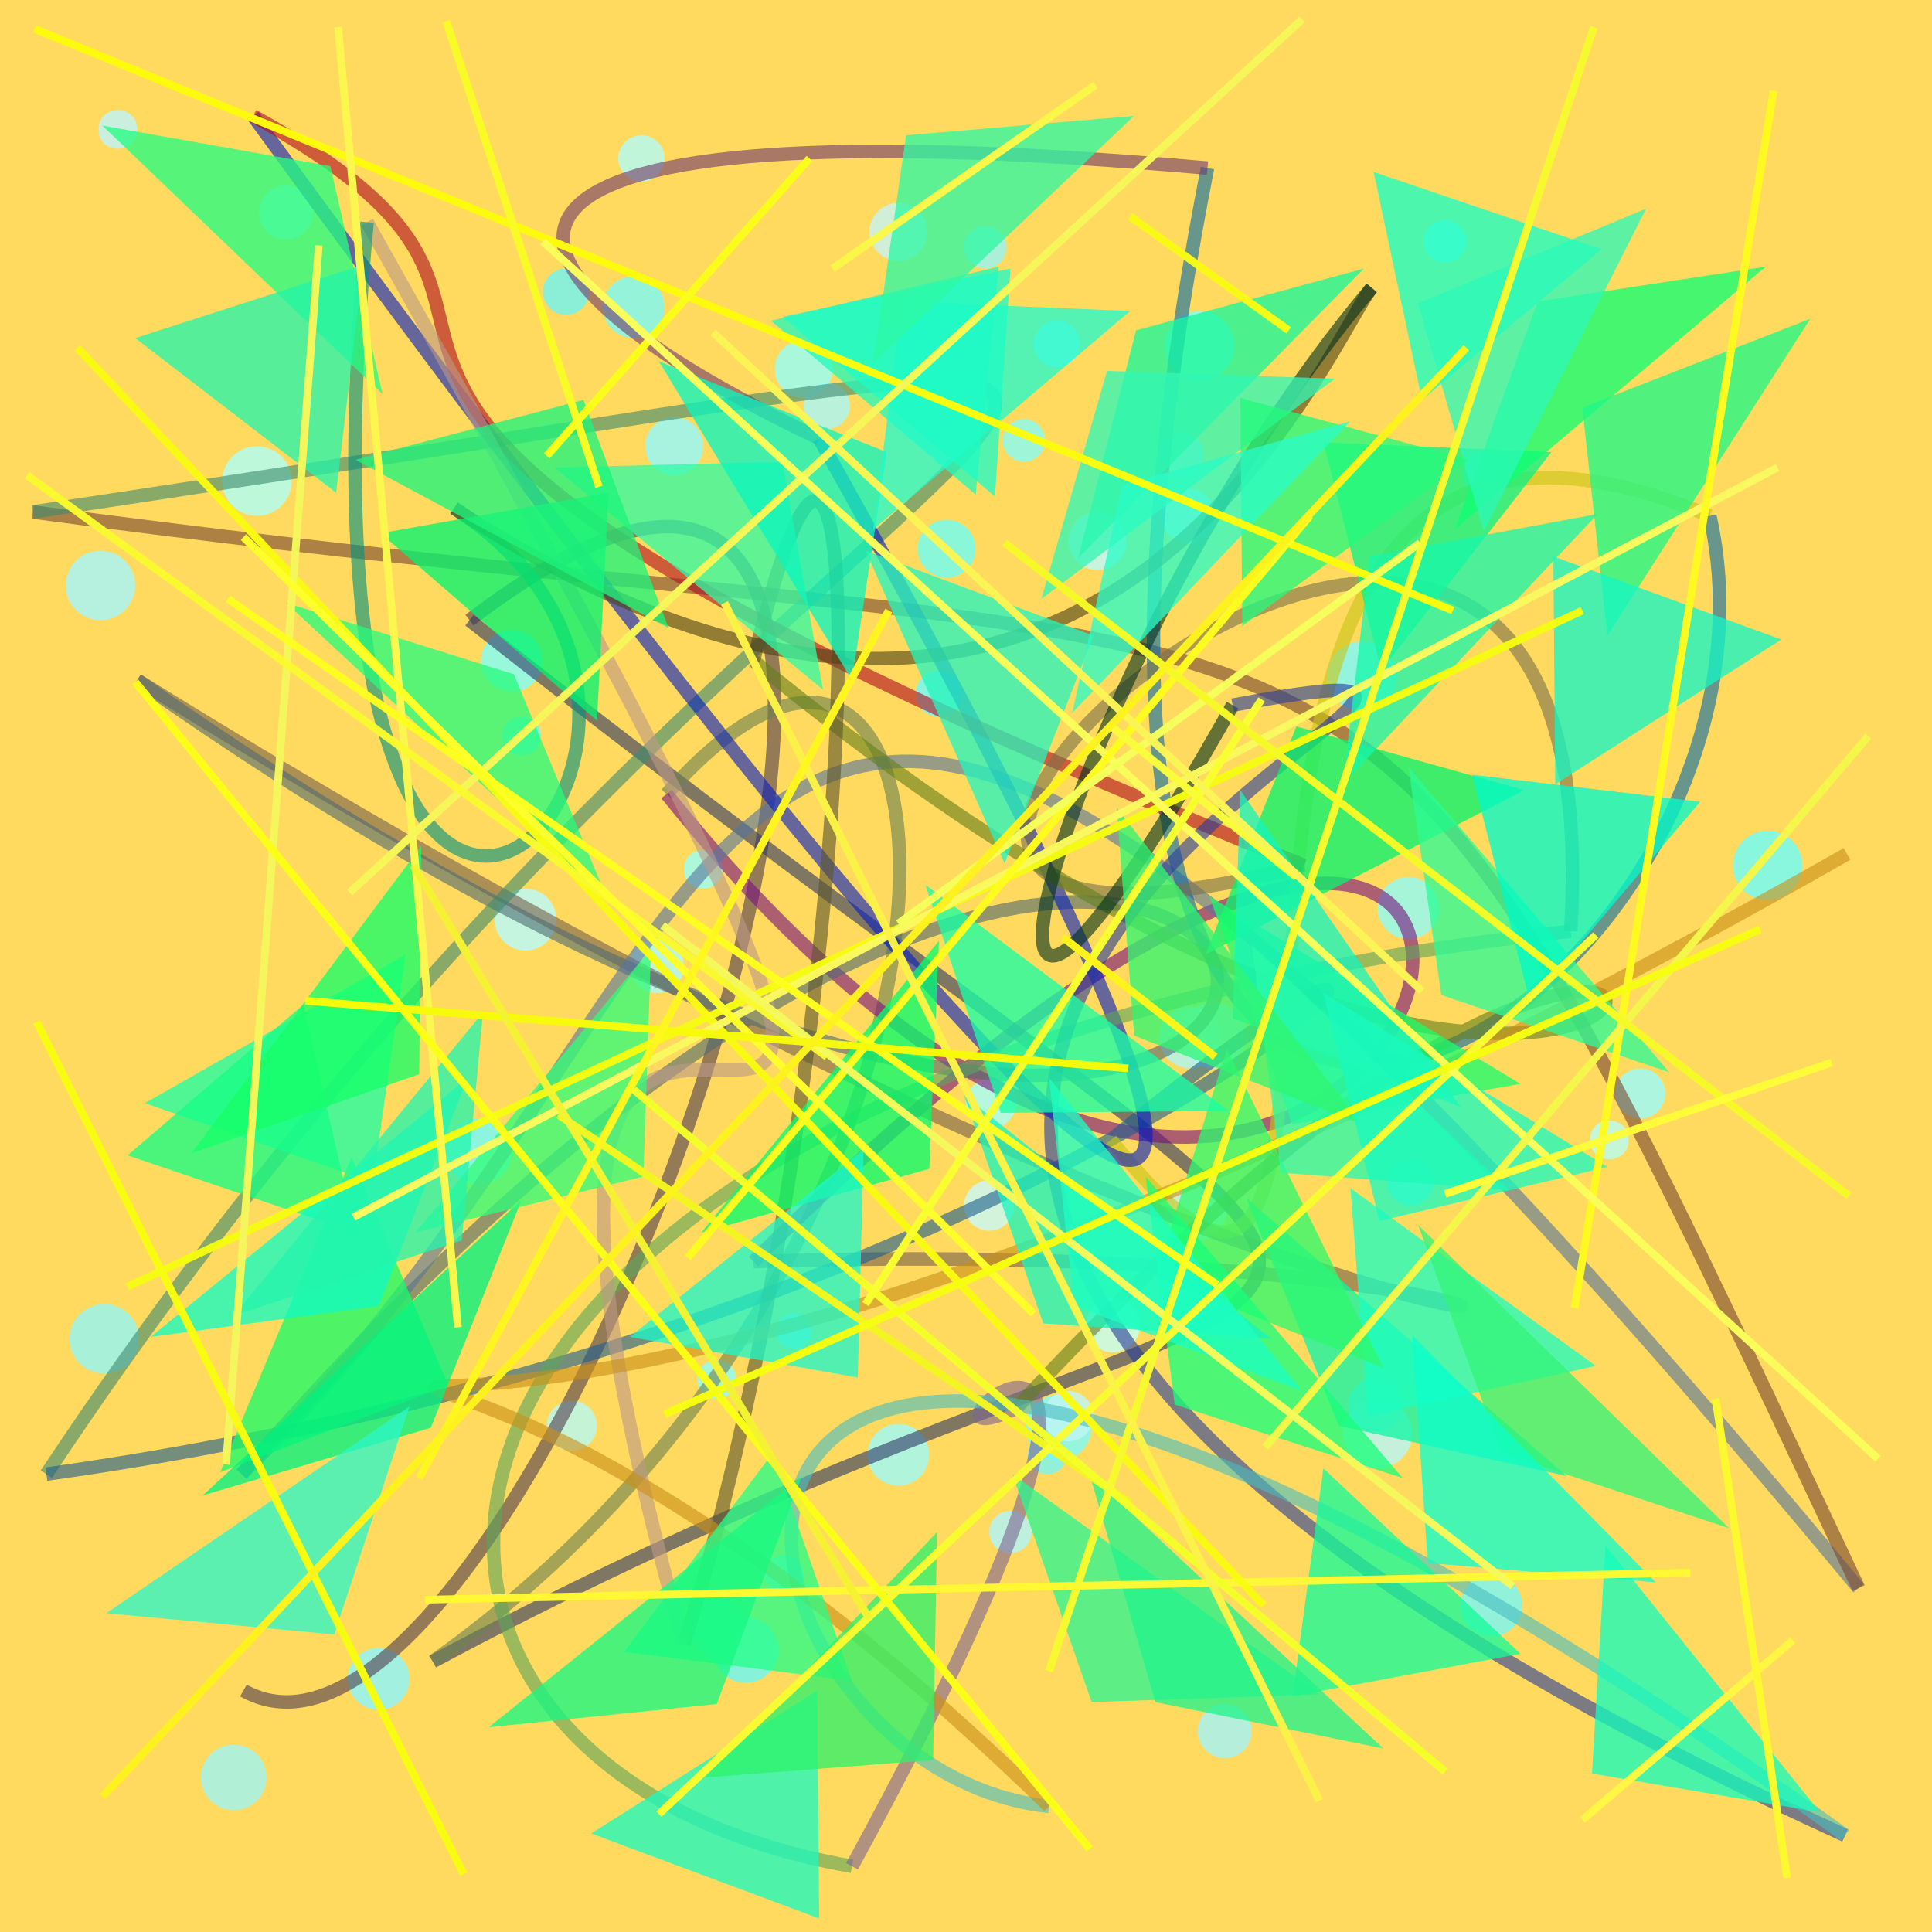 <?xml version="1.0" encoding="UTF-8"?>
<svg xmlns="http://www.w3.org/2000/svg" xmlns:xlink="http://www.w3.org/1999/xlink" width="500pt" height="500pt" viewBox="0 0 500 500" version="1.1">
<rect x="0" y="0" width="500" height="500" fill="#333333" stroke="none"/>
<defs>
<clipPath id="clip1">
  <rect x="0" y="0" width="500" height="500"/>
</clipPath>
<g id="surface196" clip-path="url(#clip1)">
<rect x="0" y="0" width="500" height="500" style="fill:rgb(99.9%,85.5%,37.4%);fill-opacity:1;stroke:none;"/>
<path style=" stroke:none;fill-rule:nonzero;fill:rgb(57.4%,97.4%,99.9%);fill-opacity:0.8;" d="M 182 115.5 C 182 119.641 178.641 123 174.5 123 C 170.359 123 167 119.641 167 115.5 C 167 111.359 170.359 108 174.5 108 C 178.641 108 182 111.359 182 115.5 C 182 119.641 178.641 123 174.5 123 C 170.359 123 167 119.641 167 115.5 C 167 111.359 170.359 108 174.5 108 C 178.641 108 182 111.359 182 115.5 "/>
<path style=" stroke:none;fill-rule:nonzero;fill:rgb(41.4%,96.9%,96.7%);fill-opacity:0.8;" d="M 201.5 427 C 201.5 431.695 197.695 435.5 193 435.5 C 188.305 435.5 184.5 431.695 184.5 427 C 184.5 422.305 188.305 418.5 193 418.5 C 197.695 418.5 201.5 422.305 201.5 427 C 201.5 431.695 197.695 435.5 193 435.5 C 188.305 435.5 184.5 431.695 184.5 427 C 184.5 422.305 188.305 418.5 193 418.5 C 197.695 418.5 201.5 422.305 201.5 427 "/>
<path style=" stroke:none;fill-rule:nonzero;fill:rgb(54.8%,99.8%,98.6%);fill-opacity:0.8;" d="M 190.5 357 C 190.5 363.668 180.5 363.668 180.5 357 C 180.5 350.332 190.5 350.332 190.5 357 C 190.5 363.668 180.5 363.668 180.5 357 C 180.5 350.332 190.5 350.332 190.5 357 "/>
<path style=" stroke:none;fill-rule:nonzero;fill:rgb(68.7%,95.8%,98.9%);fill-opacity:0.8;" d="M 267 396.5 C 267 399.539 264.539 402 261.5 402 C 258.461 402 256 399.539 256 396.5 C 256 393.461 258.461 391 261.5 391 C 264.539 391 267 393.461 267 396.5 C 267 399.539 264.539 402 261.5 402 C 258.461 402 256 399.539 256 396.5 C 256 393.461 258.461 391 261.5 391 C 264.539 391 267 393.461 267 396.5 "/>
<path style=" stroke:none;fill-rule:nonzero;fill:rgb(41.6%,99.4%,99.1%);fill-opacity:0.8;" d="M 466.5 224 C 466.5 228.969 462.469 233 457.5 233 C 452.531 233 448.5 228.969 448.5 224 C 448.5 219.031 452.531 215 457.5 215 C 462.469 215 466.5 219.031 466.5 224 C 466.5 228.969 462.469 233 457.5 233 C 452.531 233 448.5 228.969 448.5 224 C 448.5 219.031 452.531 215 457.5 215 C 462.469 215 466.5 219.031 466.5 224 "/>
<path style=" stroke:none;fill-rule:nonzero;fill:rgb(43.4%,99.3%,96.7%);fill-opacity:0.8;" d="M 252.5 142 C 252.5 146.141 249.141 149.5 245 149.5 C 240.859 149.5 237.5 146.141 237.5 142 C 237.5 137.859 240.859 134.5 245 134.5 C 249.141 134.5 252.5 137.859 252.5 142 C 252.5 146.141 249.141 149.5 245 149.5 C 240.859 149.5 237.5 146.141 237.5 142 C 237.5 137.859 240.859 134.5 245 134.5 C 249.141 134.5 252.5 137.859 252.5 142 "/>
<path style=" stroke:none;fill-rule:nonzero;fill:rgb(46.5%,96.6%,96.8%);fill-opacity:0.8;" d="M 394 415.5 C 394 419.918 390.418 423.5 386 423.5 C 381.582 423.5 378 419.918 378 415.5 C 378 411.082 381.582 407.5 386 407.5 C 390.418 407.5 394 411.082 394 415.5 C 394 419.918 390.418 423.5 386 423.5 C 381.582 423.5 378 419.918 378 415.5 C 378 411.082 381.582 407.5 386 407.5 C 390.418 407.5 394 411.082 394 415.5 "/>
<path style=" stroke:none;fill-rule:nonzero;fill:rgb(63.8%,99.8%,98.5%);fill-opacity:0.8;" d="M 263 285.5 C 263 289.09 260.09 292 256.5 292 C 252.91 292 250 289.09 250 285.5 C 250 281.91 252.91 279 256.5 279 C 260.09 279 263 281.91 263 285.5 C 263 289.09 260.09 292 256.5 292 C 252.91 292 250 289.09 250 285.5 C 250 281.91 252.91 279 256.5 279 C 260.09 279 263 281.91 263 285.5 "/>
<path style=" stroke:none;fill-rule:nonzero;fill:rgb(68%,97.2%,98.2%);fill-opacity:0.8;" d="M 177 250 C 177 253.867 173.867 257 170 257 C 166.133 257 163 253.867 163 250 C 163 246.133 166.133 243 170 243 C 173.867 243 177 246.133 177 250 C 177 253.867 173.867 257 170 257 C 166.133 257 163 253.867 163 250 C 163 246.133 166.133 243 170 243 C 173.867 243 177 246.133 177 250 "/>
<path style=" stroke:none;fill-rule:nonzero;fill:rgb(49%,98.5%,98.8%);fill-opacity:0.8;" d="M 282.5 369.5 C 282.5 374.195 278.695 378 274 378 C 269.305 378 265.5 374.195 265.5 369.5 C 265.5 364.805 269.305 361 274 361 C 278.695 361 282.5 364.805 282.5 369.5 C 282.5 374.195 278.695 378 274 378 C 269.305 378 265.5 374.195 265.5 369.5 C 265.5 364.805 269.305 361 274 361 C 278.695 361 282.5 364.805 282.5 369.5 "/>
<path style=" stroke:none;fill-rule:nonzero;fill:rgb(57.8%,95.9%,96.7%);fill-opacity:0.8;" d="M 36 346.5 C 36 351.469 31.969 355.5 27 355.5 C 22.031 355.5 18 351.469 18 346.5 C 18 341.531 22.031 337.5 27 337.5 C 31.969 337.5 36 341.531 36 346.5 C 36 351.469 31.969 355.5 27 355.5 C 22.031 355.5 18 351.469 18 346.5 C 18 341.531 22.031 337.5 27 337.5 C 31.969 337.5 36 341.531 36 346.5 "/>
<path style=" stroke:none;fill-rule:nonzero;fill:rgb(71.4%,96.1%,97.2%);fill-opacity:0.8;" d="M 365.5 371 C 365.5 375.969 361.469 380 356.5 380 C 351.531 380 347.5 375.969 347.5 371 C 347.5 366.031 351.531 362 356.5 362 C 361.469 362 365.5 366.031 365.5 371 C 365.5 375.969 361.469 380 356.5 380 C 351.531 380 347.5 375.969 347.5 371 C 347.5 366.031 351.531 362 356.5 362 C 361.469 362 365.5 366.031 365.5 371 "/>
<path style=" stroke:none;fill-rule:nonzero;fill:rgb(45.5%,98.3%,98.8%);fill-opacity:0.8;" d="M 192 420 C 192 423.867 188.867 427 185 427 C 181.133 427 178 423.867 178 420 C 178 416.133 181.133 413 185 413 C 188.867 413 192 416.133 192 420 C 192 423.867 188.867 427 185 427 C 181.133 427 178 423.867 178 420 C 178 416.133 181.133 413 185 413 C 188.867 413 192 416.133 192 420 "/>
<path style=" stroke:none;fill-rule:nonzero;fill:rgb(43.4%,98%,99.6%);fill-opacity:0.8;" d="M 249 179.5 C 249 182.812 246.312 185.5 243 185.5 C 239.688 185.5 237 182.812 237 179.5 C 237 176.188 239.688 173.5 243 173.5 C 246.312 173.5 249 176.188 249 179.5 C 249 182.812 246.312 185.5 243 185.5 C 239.688 185.5 237 182.812 237 179.5 C 237 176.188 239.688 173.5 243 173.5 C 246.312 173.5 249 176.188 249 179.5 "/>
<path style=" stroke:none;fill-rule:nonzero;fill:rgb(71.1%,97.5%,95%);fill-opacity:0.8;" d="M 154.5 369 C 154.5 372.59 151.59 375.5 148 375.5 C 144.41 375.5 141.5 372.59 141.5 369 C 141.5 365.41 144.41 362.5 148 362.5 C 151.59 362.5 154.5 365.41 154.5 369 C 154.5 372.59 151.59 375.5 148 375.5 C 144.41 375.5 141.5 372.59 141.5 369 C 141.5 365.41 144.41 362.5 148 362.5 C 151.59 362.5 154.5 365.41 154.5 369 "/>
<path style=" stroke:none;fill-rule:nonzero;fill:rgb(48.1%,97.3%,97.3%);fill-opacity:0.8;" d="M 172 79.5 C 172 83.918 168.418 87.5 164 87.5 C 159.582 87.5 156 83.918 156 79.5 C 156 75.082 159.582 71.5 164 71.5 C 168.418 71.5 172 75.082 172 79.5 C 172 83.918 168.418 87.5 164 87.5 C 159.582 87.5 156 83.918 156 79.5 C 156 75.082 159.582 71.5 164 71.5 C 168.418 71.5 172 75.082 172 79.5 "/>
<path style=" stroke:none;fill-rule:nonzero;fill:rgb(50.1%,99.9%,98.6%);fill-opacity:0.8;" d="M 140.5 171 C 140.5 175.418 136.918 179 132.5 179 C 128.082 179 124.5 175.418 124.5 171 C 124.5 166.582 128.082 163 132.5 163 C 136.918 163 140.5 166.582 140.5 171 C 140.5 175.418 136.918 179 132.5 179 C 128.082 179 124.5 175.418 124.5 171 C 124.5 166.582 128.082 163 132.5 163 C 136.918 163 140.5 166.582 140.5 171 "/>
<path style=" stroke:none;fill-rule:nonzero;fill:rgb(47%,95.4%,95.7%);fill-opacity:0.8;" d="M 276 376.5 C 276 383.168 266 383.168 266 376.5 C 266 369.832 276 369.832 276 376.5 C 276 383.168 266 383.168 266 376.5 C 266 369.832 276 369.832 276 376.5 "/>
<path style=" stroke:none;fill-rule:nonzero;fill:rgb(62.3%,95.4%,96%);fill-opacity:0.8;" d="M 69 460 C 69 464.695 65.195 468.5 60.5 468.5 C 55.805 468.5 52 464.695 52 460 C 52 455.305 55.805 451.5 60.5 451.5 C 65.195 451.5 69 455.305 69 460 C 69 464.695 65.195 468.5 60.5 468.5 C 55.805 468.5 52 464.695 52 460 C 52 455.305 55.805 451.5 60.5 451.5 C 65.195 451.5 69 455.305 69 460 "/>
<path style=" stroke:none;fill-rule:nonzero;fill:rgb(71.6%,98.1%,99.9%);fill-opacity:0.8;" d="M 144 238 C 144 242.418 140.418 246 136 246 C 131.582 246 128 242.418 128 238 C 128 233.582 131.582 230 136 230 C 140.418 230 144 233.582 144 238 C 144 242.418 140.418 246 136 246 C 131.582 246 128 242.418 128 238 C 128 233.582 131.582 230 136 230 C 140.418 230 144 233.582 144 238 "/>
<path style=" stroke:none;fill-rule:nonzero;fill:rgb(40.7%,97.5%,95%);fill-opacity:0.8;" d="M 140 190.5 C 140 197.168 130 197.168 130 190.5 C 130 183.832 140 183.832 140 190.5 C 140 197.168 130 197.168 130 190.5 C 130 183.832 140 183.832 140 190.5 "/>
<path style=" stroke:none;fill-rule:nonzero;fill:rgb(63.6%,95.1%,97.4%);fill-opacity:0.8;" d="M 324 448 C 324 451.867 320.867 455 317 455 C 313.133 455 310 451.867 310 448 C 310 444.133 313.133 441 317 441 C 320.867 441 324 444.133 324 448 C 324 451.867 320.867 455 317 455 C 313.133 455 310 451.867 310 448 C 310 444.133 313.133 441 317 441 C 320.867 441 324 444.133 324 448 "/>
<path style=" stroke:none;fill-rule:nonzero;fill:rgb(65.5%,96.3%,97.9%);fill-opacity:0.8;" d="M 220 105 C 220 108.312 217.312 111 214 111 C 210.688 111 208 108.312 208 105 C 208 101.688 210.688 99 214 99 C 217.312 99 220 101.688 220 105 C 220 108.312 217.312 111 214 111 C 210.688 111 208 108.312 208 105 C 208 101.688 210.688 99 214 99 C 217.312 99 220 101.688 220 105 "/>
<path style=" stroke:none;fill-rule:nonzero;fill:rgb(78.5%,97.9%,98.1%);fill-opacity:0.8;" d="M 262.5 312 C 262.5 315.59 259.59 318.5 256 318.5 C 252.41 318.5 249.5 315.59 249.5 312 C 249.5 308.41 252.41 305.5 256 305.5 C 259.59 305.5 262.5 308.41 262.5 312 C 262.5 315.59 259.59 318.5 256 318.5 C 252.41 318.5 249.5 315.59 249.5 312 C 249.5 308.41 252.41 305.5 256 305.5 C 259.59 305.5 262.5 308.41 262.5 312 "/>
<path style=" stroke:none;fill-rule:nonzero;fill:rgb(52.6%,99.3%,95%);fill-opacity:0.8;" d="M 389.5 122.5 C 389.5 125.539 387.039 128 384 128 C 380.961 128 378.5 125.539 378.5 122.5 C 378.5 119.461 380.961 117 384 117 C 387.039 117 389.5 119.461 389.5 122.5 C 389.5 125.539 387.039 128 384 128 C 380.961 128 378.5 125.539 378.5 122.5 C 378.5 119.461 380.961 117 384 117 C 387.039 117 389.5 119.461 389.5 122.5 "/>
<path style=" stroke:none;fill-rule:nonzero;fill:rgb(54.4%,95.8%,100%);fill-opacity:0.8;" d="M 106 434.5 C 106 438.918 102.418 442.5 98 442.5 C 93.582 442.5 90 438.918 90 434.5 C 90 430.082 93.582 426.5 98 426.5 C 102.418 426.5 106 430.082 106 434.5 C 106 438.918 102.418 442.5 98 442.5 C 93.582 442.5 90 438.918 90 434.5 C 90 430.082 93.582 426.5 98 426.5 C 102.418 426.5 106 430.082 106 434.5 "/>
<path style=" stroke:none;fill-rule:nonzero;fill:rgb(73.6%,95.9%,96.9%);fill-opacity:0.8;" d="M 81 55 C 81 58.867 77.867 62 74 62 C 70.133 62 67 58.867 67 55 C 67 51.133 70.133 48 74 48 C 77.867 48 81 51.133 81 55 C 81 58.867 77.867 62 74 62 C 70.133 62 67 58.867 67 55 C 67 51.133 70.133 48 74 48 C 77.867 48 81 51.133 81 55 "/>
<path style=" stroke:none;fill-rule:nonzero;fill:rgb(58.4%,99.9%,98%);fill-opacity:0.8;" d="M 215.5 95.5 C 215.5 99.641 212.141 103 208 103 C 203.859 103 200.5 99.641 200.5 95.5 C 200.5 91.359 203.859 88 208 88 C 212.141 88 215.5 91.359 215.5 95.5 C 215.5 99.641 212.141 103 208 103 C 203.859 103 200.5 99.641 200.5 95.5 C 200.5 91.359 203.859 88 208 88 C 212.141 88 215.5 91.359 215.5 95.5 "/>
<path style=" stroke:none;fill-rule:nonzero;fill:rgb(68.2%,95.5%,96%);fill-opacity:0.8;" d="M 316 268.5 C 316 272.918 312.418 276.5 308 276.5 C 303.582 276.5 300 272.918 300 268.5 C 300 264.082 303.582 260.5 308 260.5 C 312.418 260.5 316 264.082 316 268.5 C 316 272.918 312.418 276.5 308 276.5 C 303.582 276.5 300 272.918 300 268.5 C 300 264.082 303.582 260.5 308 260.5 C 312.418 260.5 316 264.082 316 268.5 "/>
<path style=" stroke:none;fill-rule:nonzero;fill:rgb(73.7%,97.4%,98.2%);fill-opacity:0.8;" d="M 291.5 140 C 291.5 144.141 288.141 147.5 284 147.5 C 279.859 147.5 276.5 144.141 276.5 140 C 276.5 135.859 279.859 132.5 284 132.5 C 288.141 132.5 291.5 135.859 291.5 140 C 291.5 144.141 288.141 147.5 284 147.5 C 279.859 147.5 276.5 144.141 276.5 140 C 276.5 135.859 279.859 132.5 284 132.5 C 288.141 132.5 291.5 135.859 291.5 140 "/>
<path style=" stroke:none;fill-rule:nonzero;fill:rgb(44.9%,95.5%,98.5%);fill-opacity:0.8;" d="M 208 407.5 C 208 414.168 198 414.168 198 407.5 C 198 400.832 208 400.832 208 407.5 C 208 414.168 198 414.168 198 407.5 C 198 400.832 208 400.832 208 407.5 "/>
<path style=" stroke:none;fill-rule:nonzero;fill:rgb(58.1%,99.7%,99%);fill-opacity:0.8;" d="M 363 363.5 C 363 367.367 359.867 370.5 356 370.5 C 352.133 370.5 349 367.367 349 363.5 C 349 359.633 352.133 356.5 356 356.5 C 359.867 356.5 363 359.633 363 363.5 C 363 367.367 359.867 370.5 356 370.5 C 352.133 370.5 349 367.367 349 363.5 C 349 359.633 352.133 356.5 356 356.5 C 359.867 356.5 363 359.633 363 363.5 "/>
<path style=" stroke:none;fill-rule:nonzero;fill:rgb(71.5%,99%,95.1%);fill-opacity:0.8;" d="M 421.5 295 C 421.5 301.668 411.5 301.668 411.5 295 C 411.5 288.332 421.5 288.332 421.5 295 C 421.5 301.668 411.5 301.668 411.5 295 C 411.5 288.332 421.5 288.332 421.5 295 "/>
<path style=" stroke:none;fill-rule:nonzero;fill:rgb(53%,98.2%,96.5%);fill-opacity:0.8;" d="M 270.5 114 C 270.5 117.039 268.039 119.5 265 119.5 C 261.961 119.5 259.5 117.039 259.5 114 C 259.5 110.961 261.961 108.5 265 108.5 C 268.039 108.5 270.5 110.961 270.5 114 C 270.5 117.039 268.039 119.5 265 119.5 C 261.961 119.5 259.5 117.039 259.5 114 C 259.5 110.961 261.961 108.5 265 108.5 C 268.039 108.5 270.5 110.961 270.5 114 "/>
<path style=" stroke:none;fill-rule:nonzero;fill:rgb(63.4%,95.5%,98.4%);fill-opacity:0.8;" d="M 210 344.5 C 210 350.5 201 350.5 201 344.5 C 201 338.5 210 338.5 210 344.5 C 210 350.5 201 350.5 201 344.5 C 201 338.5 210 338.5 210 344.5 "/>
<path style=" stroke:none;fill-rule:nonzero;fill:rgb(76.6%,99.8%,96.8%);fill-opacity:0.8;" d="M 295 343 C 295 346.867 291.867 350 288 350 C 284.133 350 281 346.867 281 343 C 281 339.133 284.133 336 288 336 C 291.867 336 295 339.133 295 343 C 295 346.867 291.867 350 288 350 C 284.133 350 281 346.867 281 343 C 281 339.133 284.133 336 288 336 C 291.867 336 295 339.133 295 343 "/>
<path style=" stroke:none;fill-rule:nonzero;fill:rgb(69.6%,95%,98.7%);fill-opacity:0.8;" d="M 322.5 268 C 322.5 272.695 318.695 276.5 314 276.5 C 309.305 276.5 305.5 272.695 305.5 268 C 305.5 263.305 309.305 259.5 314 259.5 C 318.695 259.5 322.5 263.305 322.5 268 C 322.5 272.695 318.695 276.5 314 276.5 C 309.305 276.5 305.5 272.695 305.5 268 C 305.5 263.305 309.305 259.5 314 259.5 C 318.695 259.5 322.5 263.305 322.5 268 "/>
<path style=" stroke:none;fill-rule:nonzero;fill:rgb(47.7%,97.7%,99%);fill-opacity:0.8;" d="M 361.5 175 C 361.5 179.969 357.469 184 352.5 184 C 347.531 184 343.5 179.969 343.5 175 C 343.5 170.031 347.531 166 352.5 166 C 357.469 166 361.5 170.031 361.5 175 C 361.5 179.969 357.469 184 352.5 184 C 347.531 184 343.5 179.969 343.5 175 C 343.5 170.031 347.531 166 352.5 166 C 357.469 166 361.5 170.031 361.5 175 "/>
<path style=" stroke:none;fill-rule:nonzero;fill:rgb(59.8%,98.2%,99.2%);fill-opacity:0.8;" d="M 431 283 C 431 286.59 428.09 289.5 424.5 289.5 C 420.91 289.5 418 286.59 418 283 C 418 279.41 420.91 276.5 424.5 276.5 C 428.09 276.5 431 279.41 431 283 C 431 286.59 428.09 289.5 424.5 289.5 C 420.91 289.5 418 286.59 418 283 C 418 279.41 420.91 276.5 424.5 276.5 C 428.09 276.5 431 279.41 431 283 "/>
<path style=" stroke:none;fill-rule:nonzero;fill:rgb(44.4%,98.9%,97.7%);fill-opacity:0.8;" d="M 371 306 C 371 309.312 368.312 312 365 312 C 361.688 312 359 309.312 359 306 C 359 302.688 361.688 300 365 300 C 368.312 300 371 302.688 371 306 C 371 309.312 368.312 312 365 312 C 361.688 312 359 309.312 359 306 C 359 302.688 361.688 300 365 300 C 368.312 300 371 302.688 371 306 "/>
<path style=" stroke:none;fill-rule:nonzero;fill:rgb(63.9%,99%,99.9%);fill-opacity:0.8;" d="M 279.5 89 C 279.5 92.312 276.812 95 273.5 95 C 270.188 95 267.5 92.312 267.5 89 C 267.5 85.688 270.188 83 273.5 83 C 276.812 83 279.5 85.688 279.5 89 C 279.5 92.312 276.812 95 273.5 95 C 270.188 95 267.5 92.312 267.5 89 C 267.5 85.688 270.188 83 273.5 83 C 276.812 83 279.5 85.688 279.5 89 "/>
<path style=" stroke:none;fill-rule:nonzero;fill:rgb(64.2%,96.3%,99.7%);fill-opacity:0.8;" d="M 35 151.5 C 35 156.469 30.969 160.5 26 160.5 C 21.031 160.5 17 156.469 17 151.5 C 17 146.531 21.031 142.5 26 142.5 C 30.969 142.5 35 146.531 35 151.5 C 35 156.469 30.969 160.5 26 160.5 C 21.031 160.5 17 156.469 17 151.5 C 17 146.531 21.031 142.5 26 142.5 C 30.969 142.5 35 146.531 35 151.5 "/>
<path style=" stroke:none;fill-rule:nonzero;fill:rgb(43%,95.5%,96.3%);fill-opacity:0.8;" d="M 152.5 75.5 C 152.5 78.812 149.812 81.5 146.5 81.5 C 143.188 81.5 140.5 78.812 140.5 75.5 C 140.5 72.188 143.188 69.5 146.5 69.5 C 149.812 69.5 152.5 72.188 152.5 75.5 C 152.5 78.812 149.812 81.5 146.5 81.5 C 143.188 81.5 140.5 78.812 140.5 75.5 C 140.5 72.188 143.188 69.5 146.5 69.5 C 149.812 69.5 152.5 72.188 152.5 75.5 "/>
<path style=" stroke:none;fill-rule:nonzero;fill:rgb(73.8%,95.7%,99.3%);fill-opacity:0.8;" d="M 35.5 33.5 C 35.5 40.168 25.5 40.168 25.5 33.5 C 25.5 26.832 35.5 26.832 35.5 33.5 C 35.5 40.168 25.5 40.168 25.5 33.5 C 25.5 26.832 35.5 26.832 35.5 33.5 "/>
<path style=" stroke:none;fill-rule:nonzero;fill:rgb(44.4%,98.3%,98.7%);fill-opacity:0.8;" d="M 132.5 298 C 132.5 302.695 128.695 306.5 124 306.5 C 119.305 306.5 115.5 302.695 115.5 298 C 115.5 293.305 119.305 289.5 124 289.5 C 128.695 289.5 132.5 293.305 132.5 298 C 132.5 302.695 128.695 306.5 124 306.5 C 119.305 306.5 115.5 302.695 115.5 298 C 115.5 293.305 119.305 289.5 124 289.5 C 128.695 289.5 132.5 293.305 132.5 298 "/>
<path style=" stroke:none;fill-rule:nonzero;fill:rgb(73.7%,96.3%,96.2%);fill-opacity:0.8;" d="M 317.5 313 C 317.5 317.418 313.918 321 309.5 321 C 305.082 321 301.5 317.418 301.5 313 C 301.5 308.582 305.082 305 309.5 305 C 313.918 305 317.5 308.582 317.5 313 C 317.5 317.418 313.918 321 309.5 321 C 305.082 321 301.5 317.418 301.5 313 C 301.5 308.582 305.082 305 309.5 305 C 313.918 305 317.5 308.582 317.5 313 "/>
<path style=" stroke:none;fill-rule:nonzero;fill:rgb(53.2%,96.1%,98.6%);fill-opacity:0.8;" d="M 311.5 117.5 C 311.5 120.539 309.039 123 306 123 C 302.961 123 300.5 120.539 300.5 117.5 C 300.5 114.461 302.961 112 306 112 C 309.039 112 311.5 114.461 311.5 117.5 C 311.5 120.539 309.039 123 306 123 C 302.961 123 300.5 120.539 300.5 117.5 C 300.5 114.461 302.961 112 306 112 C 309.039 112 311.5 114.461 311.5 117.5 "/>
<path style=" stroke:none;fill-rule:nonzero;fill:rgb(78.7%,95.4%,99.8%);fill-opacity:0.8;" d="M 314.5 133.5 C 314.5 137.367 311.367 140.5 307.5 140.5 C 303.633 140.5 300.5 137.367 300.5 133.5 C 300.5 129.633 303.633 126.5 307.5 126.5 C 311.367 126.5 314.5 129.633 314.5 133.5 C 314.5 137.367 311.367 140.5 307.5 140.5 C 303.633 140.5 300.5 137.367 300.5 133.5 C 300.5 129.633 303.633 126.5 307.5 126.5 C 311.367 126.5 314.5 129.633 314.5 133.5 "/>
<path style=" stroke:none;fill-rule:nonzero;fill:rgb(59.4%,95.4%,96.4%);fill-opacity:0.8;" d="M 260.5 64 C 260.5 67.039 258.039 69.5 255 69.5 C 251.961 69.5 249.5 67.039 249.5 64 C 249.5 60.961 251.961 58.5 255 58.5 C 258.039 58.5 260.5 60.961 260.5 64 C 260.5 67.039 258.039 69.5 255 69.5 C 251.961 69.5 249.5 67.039 249.5 64 C 249.5 60.961 251.961 58.5 255 58.5 C 258.039 58.5 260.5 60.961 260.5 64 "/>
<path style=" stroke:none;fill-rule:nonzero;fill:rgb(75.6%,96.1%,96.2%);fill-opacity:0.8;" d="M 283 366.5 C 283 370.09 280.09 373 276.5 373 C 272.91 373 270 370.09 270 366.5 C 270 362.91 272.91 360 276.5 360 C 280.09 360 283 362.91 283 366.5 C 283 370.09 280.09 373 276.5 373 C 272.91 373 270 370.09 270 366.5 C 270 362.91 272.91 360 276.5 360 C 280.09 360 283 362.91 283 366.5 "/>
<path style=" stroke:none;fill-rule:nonzero;fill:rgb(66.9%,99.8%,96.9%);fill-opacity:0.8;" d="M 75.5 124.5 C 75.5 129.469 71.469 133.5 66.5 133.5 C 61.531 133.5 57.5 129.469 57.5 124.5 C 57.5 119.531 61.531 115.5 66.5 115.5 C 71.469 115.5 75.5 119.531 75.5 124.5 C 75.5 129.469 71.469 133.5 66.5 133.5 C 61.531 133.5 57.5 129.469 57.5 124.5 C 57.5 119.531 61.531 115.5 66.5 115.5 C 71.469 115.5 75.5 119.531 75.5 124.5 "/>
<path style=" stroke:none;fill-rule:nonzero;fill:rgb(69.1%,98.3%,97.2%);fill-opacity:0.8;" d="M 172 41 C 172 44.312 169.312 47 166 47 C 162.688 47 160 44.312 160 41 C 160 37.688 162.688 35 166 35 C 169.312 35 172 37.688 172 41 C 172 44.312 169.312 47 166 47 C 162.688 47 160 44.312 160 41 C 160 37.688 162.688 35 166 35 C 169.312 35 172 37.688 172 41 "/>
<path style=" stroke:none;fill-rule:nonzero;fill:rgb(58.2%,98.4%,100%);fill-opacity:0.8;" d="M 379.5 62.5 C 379.5 65.539 377.039 68 374 68 C 370.961 68 368.5 65.539 368.5 62.5 C 368.5 59.461 370.961 57 374 57 C 377.039 57 379.5 59.461 379.5 62.5 C 379.5 65.539 377.039 68 374 68 C 370.961 68 368.5 65.539 368.5 62.5 C 368.5 59.461 370.961 57 374 57 C 377.039 57 379.5 59.461 379.5 62.5 "/>
<path style=" stroke:none;fill-rule:nonzero;fill:rgb(56.9%,98.4%,96.4%);fill-opacity:0.8;" d="M 372.5 235 C 372.5 239.418 368.918 243 364.5 243 C 360.082 243 356.5 239.418 356.5 235 C 356.5 230.582 360.082 227 364.5 227 C 368.918 227 372.5 230.582 372.5 235 C 372.5 239.418 368.918 243 364.5 243 C 360.082 243 356.5 239.418 356.5 235 C 356.5 230.582 360.082 227 364.5 227 C 368.918 227 372.5 230.582 372.5 235 "/>
<path style=" stroke:none;fill-rule:nonzero;fill:rgb(61.3%,98%,97.8%);fill-opacity:0.8;" d="M 240.5 376.5 C 240.5 380.918 236.918 384.5 232.5 384.5 C 228.082 384.5 224.5 380.918 224.5 376.5 C 224.5 372.082 228.082 368.5 232.5 368.5 C 236.918 368.5 240.5 372.082 240.5 376.5 C 240.5 380.918 236.918 384.5 232.5 384.5 C 228.082 384.5 224.5 380.918 224.5 376.5 C 224.5 372.082 228.082 368.5 232.5 368.5 C 236.918 368.5 240.5 372.082 240.5 376.5 "/>
<path style=" stroke:none;fill-rule:nonzero;fill:rgb(53%,99.1%,99.2%);fill-opacity:0.8;" d="M 319.5 89.5 C 319.5 94.469 315.469 98.5 310.5 98.5 C 305.531 98.5 301.5 94.469 301.5 89.5 C 301.5 84.531 305.531 80.5 310.5 80.5 C 315.469 80.5 319.5 84.531 319.5 89.5 C 319.5 94.469 315.469 98.5 310.5 98.5 C 305.531 98.5 301.5 94.469 301.5 89.5 C 301.5 84.531 305.531 80.5 310.5 80.5 C 315.469 80.5 319.5 84.531 319.5 89.5 "/>
<path style=" stroke:none;fill-rule:nonzero;fill:rgb(47.7%,97.7%,96.4%);fill-opacity:0.8;" d="M 192 424.5 C 192 427.539 189.539 430 186.5 430 C 183.461 430 181 427.539 181 424.5 C 181 421.461 183.461 419 186.5 419 C 189.539 419 192 421.461 192 424.5 C 192 427.539 189.539 430 186.5 430 C 183.461 430 181 427.539 181 424.5 C 181 421.461 183.461 419 186.5 419 C 189.539 419 192 421.461 192 424.5 "/>
<path style=" stroke:none;fill-rule:nonzero;fill:rgb(77.5%,95%,96.1%);fill-opacity:0.8;" d="M 240 60 C 240 64.141 236.641 67.5 232.5 67.5 C 228.359 67.5 225 64.141 225 60 C 225 55.859 228.359 52.5 232.5 52.5 C 236.641 52.5 240 55.859 240 60 C 240 64.141 236.641 67.5 232.5 67.5 C 228.359 67.5 225 64.141 225 60 C 225 55.859 228.359 52.5 232.5 52.5 C 236.641 52.5 240 55.859 240 60 "/>
<path style=" stroke:none;fill-rule:nonzero;fill:rgb(59.5%,99.9%,96.6%);fill-opacity:0.8;" d="M 187 225 C 187 231.668 177 231.668 177 225 C 177 218.332 187 218.332 187 225 C 187 231.668 177 231.668 177 225 C 177 218.332 187 218.332 187 225 "/>
<path style="fill:none;stroke-width:0.007;stroke-linecap:butt;stroke-linejoin:miter;stroke:rgb(31.1%,25%,31.7%);stroke-opacity:0.608;stroke-miterlimit:10;" d="M 0.126 0.875 C 0.281 0.962 0.589 0.057 0.243 0.321 " transform="matrix(500,0,0,500,0,0)"/>
<path style="fill:none;stroke-width:0.007;stroke-linecap:butt;stroke-linejoin:miter;stroke:rgb(18.4%,22.4%,40.3%);stroke-opacity:0.608;stroke-miterlimit:10;" d="M 0.243 0.321 C 0.833 0.785 0.747 0.58 0.224 0.86 " transform="matrix(500,0,0,500,0,0)"/>
<path style="fill:none;stroke-width:0.007;stroke-linecap:butt;stroke-linejoin:miter;stroke:rgb(42.2%,50.4%,31.1%);stroke-opacity:0.608;stroke-miterlimit:10;" d="M 0.224 0.86 C 0.535 0.639 0.512 0.223 0.345 0.411 " transform="matrix(500,0,0,500,0,0)"/>
<path style="fill:none;stroke-width:0.007;stroke-linecap:butt;stroke-linejoin:miter;stroke:rgb(47.1%,6.8%,50.1%);stroke-opacity:0.608;stroke-miterlimit:10;" d="M 0.345 0.411 C 0.756 0.922 0.936 0.111 0.39 0.653 " transform="matrix(500,0,0,500,0,0)"/>
<path style="fill:none;stroke-width:0.007;stroke-linecap:butt;stroke-linejoin:miter;stroke:rgb(46.2%,37.6%,29.7%);stroke-opacity:0.608;stroke-miterlimit:10;" d="M 0.39 0.653 C 0.988 0.634 0.835 0.827 0.071 0.352 " transform="matrix(500,0,0,500,0,0)"/>
<path style="fill:none;stroke-width:0.007;stroke-linecap:butt;stroke-linejoin:miter;stroke:rgb(31.3%,42.3%,44.8%);stroke-opacity:0.608;stroke-miterlimit:10;" d="M 0.071 0.352 C 0.874 0.917 0.74 0.054 0.125 0.763 " transform="matrix(500,0,0,500,0,0)"/>
<path style="fill:none;stroke-width:0.007;stroke-linecap:butt;stroke-linejoin:miter;stroke:rgb(34.5%,45.7%,61.7%);stroke-opacity:0.608;stroke-miterlimit:10;" d="M 0.125 0.763 C 0.425 0.471 0.344 0.077 0.962 0.822 " transform="matrix(500,0,0,500,0,0)"/>
<path style="fill:none;stroke-width:0.007;stroke-linecap:butt;stroke-linejoin:miter;stroke:rgb(47.3%,28.5%,20%);stroke-opacity:0.608;stroke-miterlimit:10;" d="M 0.962 0.822 C 0.687 0.239 0.762 0.365 0.017 0.265 " transform="matrix(500,0,0,500,0,0)"/>
<path style="fill:none;stroke-width:0.007;stroke-linecap:butt;stroke-linejoin:miter;stroke:rgb(24.4%,54%,43.3%);stroke-opacity:0.608;stroke-miterlimit:10;" d="M 0.017 0.265 C 0.888 0.135 0.436 0.141 0.024 0.763 " transform="matrix(500,0,0,500,0,0)"/>
<path style="fill:none;stroke-width:0.007;stroke-linecap:butt;stroke-linejoin:miter;stroke:rgb(11.4%,36.7%,55.9%);stroke-opacity:0.608;stroke-miterlimit:10;" d="M 0.024 0.763 C 0.614 0.68 0.845 0.369 0.575 0.59 " transform="matrix(500,0,0,500,0,0)"/>
<path style="fill:none;stroke-width:0.007;stroke-linecap:butt;stroke-linejoin:miter;stroke:rgb(78.2%,77.4%,8.7%);stroke-opacity:0.608;stroke-miterlimit:10;" d="M 0.575 0.59 C 0.761 0.822 0.541 0.123 0.885 0.267 " transform="matrix(500,0,0,500,0,0)"/>
<path style="fill:none;stroke-width:0.007;stroke-linecap:butt;stroke-linejoin:miter;stroke:rgb(3.2%,42.4%,65.6%);stroke-opacity:0.608;stroke-miterlimit:10;" d="M 0.885 0.267 C 0.943 0.525 0.481 0.822 0.625 0.087 " transform="matrix(500,0,0,500,0,0)"/>
<path style="fill:none;stroke-width:0.007;stroke-linecap:butt;stroke-linejoin:miter;stroke:rgb(45.6%,22.5%,42.2%);stroke-opacity:0.608;stroke-miterlimit:10;" d="M 0.625 0.087 C 0.23 0.052 0.217 0.128 0.424 0.227 " transform="matrix(500,0,0,500,0,0)"/>
<path style="fill:none;stroke-width:0.007;stroke-linecap:butt;stroke-linejoin:miter;stroke:rgb(1.6%,11.3%,75.6%);stroke-opacity:0.608;stroke-miterlimit:10;" d="M 0.424 0.227 C 0.721 0.756 0.629 0.743 0.131 0.06 " transform="matrix(500,0,0,500,0,0)"/>
<path style="fill:none;stroke-width:0.007;stroke-linecap:butt;stroke-linejoin:miter;stroke:rgb(69.3%,5%,13.2%);stroke-opacity:0.608;stroke-miterlimit:10;" d="M 0.131 0.06 C 0.357 0.185 0.015 0.183 0.675 0.448 " transform="matrix(500,0,0,500,0,0)"/>
<path style="fill:none;stroke-width:0.007;stroke-linecap:butt;stroke-linejoin:miter;stroke:rgb(48.1%,44.4%,30.1%);stroke-opacity:0.608;stroke-miterlimit:10;" d="M 0.675 0.448 C 0.276 0.552 0.84 0.045 0.813 0.482 " transform="matrix(500,0,0,500,0,0)"/>
<path style="fill:none;stroke-width:0.007;stroke-linecap:butt;stroke-linejoin:miter;stroke:rgb(36%,64.4%,35.9%);stroke-opacity:0.608;stroke-miterlimit:10;" d="M 0.813 0.482 C 0.169 0.552 0.138 0.913 0.441 0.966 " transform="matrix(500,0,0,500,0,0)"/>
<path style="fill:none;stroke-width:0.007;stroke-linecap:butt;stroke-linejoin:miter;stroke:rgb(49.1%,39.5%,57.6%);stroke-opacity:0.608;stroke-miterlimit:10;" d="M 0.441 0.966 C 0.647 0.588 0.448 0.765 0.526 0.729 " transform="matrix(500,0,0,500,0,0)"/>
<path style="fill:none;stroke-width:0.007;stroke-linecap:butt;stroke-linejoin:miter;stroke:rgb(38.7%,49.6%,11.5%);stroke-opacity:0.608;stroke-miterlimit:10;" d="M 0.526 0.729 C 0.968 0.248 0.936 0.79 0.39 0.342 " transform="matrix(500,0,0,500,0,0)"/>
<path style="fill:none;stroke-width:0.007;stroke-linecap:butt;stroke-linejoin:miter;stroke:rgb(36.1%,33.6%,18.2%);stroke-opacity:0.608;stroke-miterlimit:10;" d="M 0.39 0.342 C 0.457 0.064 0.449 0.55 0.354 0.851 " transform="matrix(500,0,0,500,0,0)"/>
<path style="fill:none;stroke-width:0.007;stroke-linecap:butt;stroke-linejoin:miter;stroke:rgb(73.4%,60%,53%);stroke-opacity:0.608;stroke-miterlimit:10;" d="M 0.354 0.851 C 0.176 0.212 0.655 0.943 0.19 0.115 " transform="matrix(500,0,0,500,0,0)"/>
<path style="fill:none;stroke-width:0.007;stroke-linecap:butt;stroke-linejoin:miter;stroke:rgb(0.4%,56.7%,49.5%);stroke-opacity:0.608;stroke-miterlimit:10;" d="M 0.19 0.115 C 0.139 0.666 0.422 0.383 0.235 0.263 " transform="matrix(500,0,0,500,0,0)"/>
<path style="fill:none;stroke-width:0.007;stroke-linecap:butt;stroke-linejoin:miter;stroke:rgb(30.3%,26.1%,9.4%);stroke-opacity:0.608;stroke-miterlimit:10;" d="M 0.235 0.263 C 0.568 0.481 0.688 0.175 0.71 0.149 " transform="matrix(500,0,0,500,0,0)"/>
<path style="fill:none;stroke-width:0.007;stroke-linecap:butt;stroke-linejoin:miter;stroke:rgb(0.4%,18.8%,11.3%);stroke-opacity:0.608;stroke-miterlimit:10;" d="M 0.71 0.149 C 0.549 0.34 0.459 0.683 0.638 0.365 " transform="matrix(500,0,0,500,0,0)"/>
<path style="fill:none;stroke-width:0.007;stroke-linecap:butt;stroke-linejoin:miter;stroke:rgb(15.5%,24.4%,60.1%);stroke-opacity:0.608;stroke-miterlimit:10;" d="M 0.638 0.365 C 0.929 0.311 0.074 0.548 0.955 0.95 " transform="matrix(500,0,0,500,0,0)"/>
<path style="fill:none;stroke-width:0.007;stroke-linecap:butt;stroke-linejoin:miter;stroke:rgb(27.8%,74.3%,75.8%);stroke-opacity:0.608;stroke-miterlimit:10;" d="M 0.955 0.95 C 0.284 0.464 0.346 0.914 0.543 0.935 " transform="matrix(500,0,0,500,0,0)"/>
<path style="fill:none;stroke-width:0.007;stroke-linecap:butt;stroke-linejoin:miter;stroke:rgb(79.3%,56.3%,9.2%);stroke-opacity:0.608;stroke-miterlimit:10;" d="M 0.543 0.935 C 0.086 0.489 0.039 0.965 0.956 0.442 " transform="matrix(500,0,0,500,0,0)"/>
<path style=" stroke:none;fill-rule:nonzero;fill:rgb(2.7%,95.4%,43%);fill-opacity:0.768;" d="M 394.5 204.5 L 335.5 188 L 312 247 L 394.5 204.5 "/>
<path style=" stroke:none;fill-rule:nonzero;fill:rgb(19.8%,98%,64.1%);fill-opacity:0.768;" d="M 143.5 121 L 202.5 119.5 L 213 178.5 L 143.5 121 "/>
<path style=" stroke:none;fill-rule:nonzero;fill:rgb(4.5%,96.5%,74.3%);fill-opacity:0.768;" d="M 170.5 93.5 L 229.5 117 L 220.5 176 L 170.5 93.5 "/>
<path style=" stroke:none;fill-rule:nonzero;fill:rgb(6.4%,96.1%,64.8%);fill-opacity:0.768;" d="M 405.5 382 L 346.5 369 L 322.5 310 L 405.5 382 "/>
<path style=" stroke:none;fill-rule:nonzero;fill:rgb(9.7%,98.8%,42.3%);fill-opacity:0.768;" d="M 393.5 280.5 L 334.5 291 L 313 232 L 393.5 280.5 "/>
<path style=" stroke:none;fill-rule:nonzero;fill:rgb(10.7%,99.4%,75.7%);fill-opacity:0.768;" d="M 413 353.5 L 354 366.5 L 349.5 307.5 L 413 353.5 "/>
<path style=" stroke:none;fill-rule:nonzero;fill:rgb(15.3%,98.4%,48.4%);fill-opacity:0.768;" d="M 74 156 L 133 174.5 L 157.5 233.5 L 74 156 "/>
<path style=" stroke:none;fill-rule:nonzero;fill:rgb(10.5%,98.6%,40.8%);fill-opacity:0.768;" d="M 57 381 L 116 358.5 L 91 299.5 L 57 381 "/>
<path style=" stroke:none;fill-rule:nonzero;fill:rgb(14.5%,97.5%,72.4%);fill-opacity:0.768;" d="M 199.5 83 L 258.5 69 L 252.5 128 L 199.5 83 "/>
<path style=" stroke:none;fill-rule:nonzero;fill:rgb(10.5%,98.1%,75.2%);fill-opacity:0.768;" d="M 153 474.5 L 212 496.5 L 211.5 437.5 L 153 474.5 "/>
<path style=" stroke:none;fill-rule:nonzero;fill:rgb(17.9%,97.6%,42.8%);fill-opacity:0.768;" d="M 358 354 L 299 330.5 L 317.5 271.5 L 358 354 "/>
<path style=" stroke:none;fill-rule:nonzero;fill:rgb(17.7%,98.2%,58.3%);fill-opacity:0.768;" d="M 432 277.5 L 373 257.5 L 364.5 198.5 L 432 277.5 "/>
<path style=" stroke:none;fill-rule:nonzero;fill:rgb(3.6%,95.4%,51.5%);fill-opacity:0.768;" d="M 401.5 117 L 342.5 114.5 L 357.5 173.5 L 401.5 117 "/>
<path style=" stroke:none;fill-rule:nonzero;fill:rgb(8.9%,97.4%,61.2%);fill-opacity:0.768;" d="M 353 69.5 L 294 85.5 L 279 144.5 L 353 69.5 "/>
<path style=" stroke:none;fill-rule:nonzero;fill:rgb(14.9%,95.8%,73.9%);fill-opacity:0.768;" d="M 224 142.5 L 283 164.5 L 260 223.5 L 224 142.5 "/>
<path style=" stroke:none;fill-rule:nonzero;fill:rgb(19.9%,96.1%,47.2%);fill-opacity:0.768;" d="M 447.5 395.5 L 388.5 376 L 367 317 L 447.5 395.5 "/>
<path style=" stroke:none;fill-rule:nonzero;fill:rgb(11%,99.5%,64.3%);fill-opacity:0.768;" d="M 37.5 285.5 L 96.5 306 L 105 247 L 37.5 285.5 "/>
<path style=" stroke:none;fill-rule:nonzero;fill:rgb(8.3%,99.5%,52%);fill-opacity:0.768;" d="M 33 299 L 92 319 L 78.5 260 L 33 299 "/>
<path style=" stroke:none;fill-rule:nonzero;fill:rgb(7.8%,98.6%,59.6%);fill-opacity:0.768;" d="M 393.5 428 L 334.5 439 L 342.5 380 L 393.5 428 "/>
<path style=" stroke:none;fill-rule:nonzero;fill:rgb(9.4%,99.7%,47.9%);fill-opacity:0.768;" d="M 363 382.5 L 304 363.5 L 296.5 304.5 L 363 382.5 "/>
<path style=" stroke:none;fill-rule:nonzero;fill:rgb(13.9%,99%,50.6%);fill-opacity:0.768;" d="M 26.5 32.5 L 85.5 43 L 99 102 L 26.5 32.5 "/>
<path style=" stroke:none;fill-rule:nonzero;fill:rgb(5.2%,99.6%,79.6%);fill-opacity:0.768;" d="M 428.5 409.5 L 369.5 404.5 L 365.5 345.5 L 428.5 409.5 "/>
<path style=" stroke:none;fill-rule:nonzero;fill:rgb(2.1%,98.8%,42.6%);fill-opacity:0.768;" d="M 181.5 319 L 240.5 302.5 L 243 243.5 L 181.5 319 "/>
<path style=" stroke:none;fill-rule:nonzero;fill:rgb(0.9%,95%,50.2%);fill-opacity:0.768;" d="M 52.5 387 L 111.5 369.5 L 135 310.5 L 52.5 387 "/>
<path style=" stroke:none;fill-rule:nonzero;fill:rgb(10%,95.8%,73.5%);fill-opacity:0.768;" d="M 329 346.5 L 270 342.5 L 249.5 283.5 L 329 346.5 "/>
<path style=" stroke:none;fill-rule:nonzero;fill:rgb(15.2%,99.4%,53%);fill-opacity:0.768;" d="M 161.5 427.5 L 220.5 435 L 200 376 L 161.5 427.5 "/>
<path style=" stroke:none;fill-rule:nonzero;fill:rgb(1.1%,95.2%,43.9%);fill-opacity:0.768;" d="M 98.5 138 L 157.5 127.5 L 154.5 186.5 L 98.5 138 "/>
<path style=" stroke:none;fill-rule:nonzero;fill:rgb(18.9%,98.9%,47.1%);fill-opacity:0.768;" d="M 107.5 319 L 166.5 304.5 L 168.5 245.5 L 107.5 319 "/>
<path style=" stroke:none;fill-rule:nonzero;fill:rgb(5.6%,99.8%,45.3%);fill-opacity:0.768;" d="M 457 69 L 398 78 L 376.5 137 L 457 69 "/>
<path style=" stroke:none;fill-rule:nonzero;fill:rgb(12.9%,97.9%,80%);fill-opacity:0.768;" d="M 292.5 80.5 L 233.5 78 L 226 137 L 292.5 80.5 "/>
<path style=" stroke:none;fill-rule:nonzero;fill:rgb(12.2%,98.5%,77.4%);fill-opacity:0.768;" d="M 202.5 82 L 261.5 69.5 L 257.5 128.5 L 202.5 82 "/>
<path style=" stroke:none;fill-rule:nonzero;fill:rgb(7.1%,98.4%,76.7%);fill-opacity:0.768;" d="M 39 346 L 98 338 L 121 279 L 39 346 "/>
<path style=" stroke:none;fill-rule:nonzero;fill:rgb(17.4%,96.3%,56.5%);fill-opacity:0.768;" d="M 341.5 438.5 L 282.5 440.5 L 262 381.5 L 341.5 438.5 "/>
<path style=" stroke:none;fill-rule:nonzero;fill:rgb(19.1%,96.9%,71.2%);fill-opacity:0.768;" d="M 345.5 98 L 286.5 96 L 269.5 155 L 345.5 98 "/>
<path style=" stroke:none;fill-rule:nonzero;fill:rgb(9.5%,97%,66.8%);fill-opacity:0.768;" d="M 413.5 133 L 354.5 144 L 347.5 203 L 413.5 133 "/>
<path style=" stroke:none;fill-rule:nonzero;fill:rgb(9.1%,99.8%,76.5%);fill-opacity:0.768;" d="M 414.5 64.5 L 355.5 44.5 L 368 103.5 L 414.5 64.5 "/>
<path style=" stroke:none;fill-rule:nonzero;fill:rgb(8.4%,95.9%,74.1%);fill-opacity:0.768;" d="M 378 286.5 L 319 263.5 L 321 204.5 L 378 286.5 "/>
<path style=" stroke:none;fill-rule:nonzero;fill:rgb(14.1%,95.7%,68.1%);fill-opacity:0.768;" d="M 60.5 340.5 L 119.5 321 L 125 262 L 60.5 340.5 "/>
<path style=" stroke:none;fill-rule:nonzero;fill:rgb(11.6%,97%,78.5%);fill-opacity:0.768;" d="M 163 346 L 222 356.5 L 223.5 297.5 L 163 346 "/>
<path style=" stroke:none;fill-rule:nonzero;fill:rgb(17.3%,97.2%,72.1%);fill-opacity:0.768;" d="M 426 54 L 367 78.5 L 384 137.5 L 426 54 "/>
<path style=" stroke:none;fill-rule:nonzero;fill:rgb(15.9%,97.9%,66.5%);fill-opacity:0.768;" d="M 390.5 308 L 331.5 303.5 L 324 244.5 L 390.5 308 "/>
<path style=" stroke:none;fill-rule:nonzero;fill:rgb(14.2%,97.8%,49.1%);fill-opacity:0.768;" d="M 380 119 L 321 103 L 321.5 162 L 380 119 "/>
<path style=" stroke:none;fill-rule:nonzero;fill:rgb(18.2%,95.1%,41.8%);fill-opacity:0.768;" d="M 182.5 460 L 241.5 455.5 L 242.5 396.5 L 182.5 460 "/>
<path style=" stroke:none;fill-rule:nonzero;fill:rgb(9.1%,99.7%,64.7%);fill-opacity:0.768;" d="M 318 287.5 L 259 288 L 239.5 229 L 318 287.5 "/>
<path style=" stroke:none;fill-rule:nonzero;fill:rgb(14.1%,96.1%,66.6%);fill-opacity:0.768;" d="M 35 87.5 L 94 68.5 L 87 127.5 L 35 87.5 "/>
<path style=" stroke:none;fill-rule:nonzero;fill:rgb(7.4%,98.8%,74%);fill-opacity:0.768;" d="M 471 469 L 412 459 L 415.5 400 L 471 469 "/>
<path style=" stroke:none;fill-rule:nonzero;fill:rgb(19.2%,96.6%,43.8%);fill-opacity:0.768;" d="M 352.5 291 L 293.5 268 L 289 209 L 352.5 291 "/>
<path style=" stroke:none;fill-rule:nonzero;fill:rgb(18.2%,97.6%,64.2%);fill-opacity:0.768;" d="M 293.5 30 L 234.5 35 L 226 94 L 293.5 30 "/>
<path style=" stroke:none;fill-rule:nonzero;fill:rgb(12.8%,95.4%,54.5%);fill-opacity:0.768;" d="M 358 452.5 L 299 440.5 L 282 381.5 L 358 452.5 "/>
<path style=" stroke:none;fill-rule:nonzero;fill:rgb(8.6%,99.9%,41.1%);fill-opacity:0.768;" d="M 49.5 298.5 L 108.5 278 L 109 219 L 49.5 298.5 "/>
<path style=" stroke:none;fill-rule:nonzero;fill:rgb(11.2%,97.5%,52.6%);fill-opacity:0.768;" d="M 468.5 82.5 L 409.5 105.5 L 416 164.5 L 468.5 82.5 "/>
<path style=" stroke:none;fill-rule:nonzero;fill:rgb(9.8%,97.9%,74.6%);fill-opacity:0.768;" d="M 416 302 L 357 316 L 342.5 257 L 416 302 "/>
<path style=" stroke:none;fill-rule:nonzero;fill:rgb(8.8%,97.2%,50.5%);fill-opacity:0.768;" d="M 126.5 447 L 185.5 441 L 207.5 382 L 126.5 447 "/>
<path style=" stroke:none;fill-rule:nonzero;fill:rgb(0.2%,97.7%,78.5%);fill-opacity:0.768;" d="M 440 207.5 L 381 200.5 L 396 259.5 L 440 207.5 "/>
<path style=" stroke:none;fill-rule:nonzero;fill:rgb(10.8%,99.7%,76.3%);fill-opacity:0.768;" d="M 337 360 L 278 338 L 271.5 279 L 337 360 "/>
<path style=" stroke:none;fill-rule:nonzero;fill:rgb(11.5%,96.1%,48.4%);fill-opacity:0.768;" d="M 92 119 L 151 103.5 L 173 162.5 L 92 119 "/>
<path style=" stroke:none;fill-rule:nonzero;fill:rgb(16.1%,98.7%,78.3%);fill-opacity:0.768;" d="M 349.5 109 L 290.5 125.5 L 277.5 184.5 L 349.5 109 "/>
<path style=" stroke:none;fill-rule:nonzero;fill:rgb(7.9%,96.3%,77.3%);fill-opacity:0.768;" d="M 461 165.5 L 402 144 L 402.5 203 L 461 165.5 "/>
<path style=" stroke:none;fill-rule:nonzero;fill:rgb(16.4%,96.9%,77.9%);fill-opacity:0.768;" d="M 27.5 417.5 L 86.5 423 L 106 364 L 27.5 417.5 "/>
<path style="fill:none;stroke-width:0.004;stroke-linecap:butt;stroke-linejoin:miter;stroke:rgb(100%,97.6%,19.4%);stroke-opacity:0.98;stroke-miterlimit:10;" d="M 0.22 0.828 L 0.875 0.814 " transform="matrix(500,0,0,500,0,0)"/>
<path style="fill:none;stroke-width:0.004;stroke-linecap:butt;stroke-linejoin:miter;stroke:rgb(95.8%,98.8%,6.5%);stroke-opacity:0.98;stroke-miterlimit:10;" d="M 0.819 0.316 L 0.066 0.666 " transform="matrix(500,0,0,500,0,0)"/>
<path style="fill:none;stroke-width:0.004;stroke-linecap:butt;stroke-linejoin:miter;stroke:rgb(96.9%,98.2%,8.2%);stroke-opacity:0.98;stroke-miterlimit:10;" d="M 0.667 0.171 L 0.585 0.112 " transform="matrix(500,0,0,500,0,0)"/>
<path style="fill:none;stroke-width:0.004;stroke-linecap:butt;stroke-linejoin:miter;stroke:rgb(95.2%,96.1%,12.1%);stroke-opacity:0.98;stroke-miterlimit:10;" d="M 0.289 0.577 L 0.585 0.778 " transform="matrix(500,0,0,500,0,0)"/>
<path style="fill:none;stroke-width:0.004;stroke-linecap:butt;stroke-linejoin:miter;stroke:rgb(99.2%,98.8%,4.1%);stroke-opacity:0.98;stroke-miterlimit:10;" d="M 0.018 0.015 L 0.752 0.316 " transform="matrix(500,0,0,500,0,0)"/>
<path style="fill:none;stroke-width:0.004;stroke-linecap:butt;stroke-linejoin:miter;stroke:rgb(97.4%,98.5%,18.9%);stroke-opacity:0.98;stroke-miterlimit:10;" d="M 0.826 0.484 L 0.341 0.939 " transform="matrix(500,0,0,500,0,0)"/>
<path style="fill:none;stroke-width:0.004;stroke-linecap:butt;stroke-linejoin:miter;stroke:rgb(98.4%,97.2%,30.5%);stroke-opacity:0.98;stroke-miterlimit:10;" d="M 0.237 0.687 L 0.175 0.014 " transform="matrix(500,0,0,500,0,0)"/>
<path style="fill:none;stroke-width:0.004;stroke-linecap:butt;stroke-linejoin:miter;stroke:rgb(96.1%,96.7%,34.5%);stroke-opacity:0.98;stroke-miterlimit:10;" d="M 0.674 0.01 L 0.181 0.462 " transform="matrix(500,0,0,500,0,0)"/>
<path style="fill:none;stroke-width:0.004;stroke-linecap:butt;stroke-linejoin:miter;stroke:rgb(97.6%,98.2%,6.5%);stroke-opacity:0.98;stroke-miterlimit:10;" d="M 0.654 0.831 L 0.04 0.18 " transform="matrix(500,0,0,500,0,0)"/>
<path style="fill:none;stroke-width:0.004;stroke-linecap:butt;stroke-linejoin:miter;stroke:rgb(97.9%,97.6%,37.4%);stroke-opacity:0.98;stroke-miterlimit:10;" d="M 0.92 0.242 L 0.183 0.63 " transform="matrix(500,0,0,500,0,0)"/>
<path style="fill:none;stroke-width:0.004;stroke-linecap:butt;stroke-linejoin:miter;stroke:rgb(99.5%,98.2%,12.4%);stroke-opacity:0.98;stroke-miterlimit:10;" d="M 0.815 0.677 L 0.918 0.047 " transform="matrix(500,0,0,500,0,0)"/>
<path style="fill:none;stroke-width:0.004;stroke-linecap:butt;stroke-linejoin:miter;stroke:rgb(95.5%,96.7%,35.5%);stroke-opacity:0.98;stroke-miterlimit:10;" d="M 0.117 0.758 L 0.165 0.127 " transform="matrix(500,0,0,500,0,0)"/>
<path style="fill:none;stroke-width:0.004;stroke-linecap:butt;stroke-linejoin:miter;stroke:rgb(97.6%,97.8%,18%);stroke-opacity:0.98;stroke-miterlimit:10;" d="M 0.014 0.246 L 0.428 0.547 " transform="matrix(500,0,0,500,0,0)"/>
<path style="fill:none;stroke-width:0.004;stroke-linecap:butt;stroke-linejoin:miter;stroke:rgb(99.8%,97%,26%);stroke-opacity:0.98;stroke-miterlimit:10;" d="M 0.928 0.849 L 0.819 0.942 " transform="matrix(500,0,0,500,0,0)"/>
<path style="fill:none;stroke-width:0.004;stroke-linecap:butt;stroke-linejoin:miter;stroke:rgb(97.9%,99.4%,9.9%);stroke-opacity:0.98;stroke-miterlimit:10;" d="M 0.283 0.236 L 0.419 0.082 " transform="matrix(500,0,0,500,0,0)"/>
<path style="fill:none;stroke-width:0.004;stroke-linecap:butt;stroke-linejoin:miter;stroke:rgb(96.6%,99.2%,6%);stroke-opacity:0.98;stroke-miterlimit:10;" d="M 0.24 0.97 L 0.019 0.529 " transform="matrix(500,0,0,500,0,0)"/>
<path style="fill:none;stroke-width:0.004;stroke-linecap:butt;stroke-linejoin:miter;stroke:rgb(95.4%,99.7%,15.7%);stroke-opacity:0.98;stroke-miterlimit:10;" d="M 0.328 0.564 L 0.748 0.917 " transform="matrix(500,0,0,500,0,0)"/>
<path style="fill:none;stroke-width:0.004;stroke-linecap:butt;stroke-linejoin:miter;stroke:rgb(97.9%,99.6%,35%);stroke-opacity:0.98;stroke-miterlimit:10;" d="M 0.972 0.755 L 0.281 0.125 " transform="matrix(500,0,0,500,0,0)"/>
<path style="fill:none;stroke-width:0.004;stroke-linecap:butt;stroke-linejoin:miter;stroke:rgb(99.6%,99%,11.7%);stroke-opacity:0.98;stroke-miterlimit:10;" d="M 0.678 0.267 L 0.356 0.651 " transform="matrix(500,0,0,500,0,0)"/>
<path style="fill:none;stroke-width:0.004;stroke-linecap:butt;stroke-linejoin:miter;stroke:rgb(95.4%,96.5%,28.8%);stroke-opacity:0.98;stroke-miterlimit:10;" d="M 0.967 0.381 L 0.655 0.749 " transform="matrix(500,0,0,500,0,0)"/>
<path style="fill:none;stroke-width:0.004;stroke-linecap:butt;stroke-linejoin:miter;stroke:rgb(98.1%,100%,8.4%);stroke-opacity:0.98;stroke-miterlimit:10;" d="M 0.564 0.957 L 0.07 0.353 " transform="matrix(500,0,0,500,0,0)"/>
<path style="fill:none;stroke-width:0.004;stroke-linecap:butt;stroke-linejoin:miter;stroke:rgb(95.9%,99.7%,35.3%);stroke-opacity:0.98;stroke-miterlimit:10;" d="M 0.735 0.281 L 0.465 0.478 " transform="matrix(500,0,0,500,0,0)"/>
<path style="fill:none;stroke-width:0.004;stroke-linecap:butt;stroke-linejoin:miter;stroke:rgb(95.8%,97.3%,35.5%);stroke-opacity:0.98;stroke-miterlimit:10;" d="M 0.343 0.479 L 0.783 0.821 " transform="matrix(500,0,0,500,0,0)"/>
<path style="fill:none;stroke-width:0.004;stroke-linecap:butt;stroke-linejoin:miter;stroke:rgb(98.5%,97.7%,18.3%);stroke-opacity:0.98;stroke-miterlimit:10;" d="M 0.888 0.724 L 0.925 0.972 " transform="matrix(500,0,0,500,0,0)"/>
<path style="fill:none;stroke-width:0.004;stroke-linecap:butt;stroke-linejoin:miter;stroke:rgb(99.8%,99.7%,16.5%);stroke-opacity:0.98;stroke-miterlimit:10;" d="M 0.535 0.68 L 0.126 0.278 " transform="matrix(500,0,0,500,0,0)"/>
<path style="fill:none;stroke-width:0.004;stroke-linecap:butt;stroke-linejoin:miter;stroke:rgb(97.5%,99.1%,22.4%);stroke-opacity:0.98;stroke-miterlimit:10;" d="M 0.671 0.454 L 0.574 0.375 " transform="matrix(500,0,0,500,0,0)"/>
<path style="fill:none;stroke-width:0.004;stroke-linecap:butt;stroke-linejoin:miter;stroke:rgb(96.7%,97.7%,18.1%);stroke-opacity:0.98;stroke-miterlimit:10;" d="M 0.825 0.014 L 0.543 0.865 " transform="matrix(500,0,0,500,0,0)"/>
<path style="fill:none;stroke-width:0.004;stroke-linecap:butt;stroke-linejoin:miter;stroke:rgb(97.4%,98.8%,15.1%);stroke-opacity:0.98;stroke-miterlimit:10;" d="M 0.31 0.252 L 0.231 0.011 " transform="matrix(500,0,0,500,0,0)"/>
<path style="fill:none;stroke-width:0.004;stroke-linecap:butt;stroke-linejoin:miter;stroke:rgb(98.4%,95.1%,27.6%);stroke-opacity:0.98;stroke-miterlimit:10;" d="M 0.683 0.932 L 0.375 0.312 " transform="matrix(500,0,0,500,0,0)"/>
<path style="fill:none;stroke-width:0.004;stroke-linecap:butt;stroke-linejoin:miter;stroke:rgb(99.1%,99.8%,11.6%);stroke-opacity:0.98;stroke-miterlimit:10;" d="M 0.118 0.31 L 0.63 0.665 " transform="matrix(500,0,0,500,0,0)"/>
<path style="fill:none;stroke-width:0.004;stroke-linecap:butt;stroke-linejoin:miter;stroke:rgb(97.2%,99.7%,18.5%);stroke-opacity:0.98;stroke-miterlimit:10;" d="M 0.653 0.362 L 0.448 0.675 " transform="matrix(500,0,0,500,0,0)"/>
<path style="fill:none;stroke-width:0.004;stroke-linecap:butt;stroke-linejoin:miter;stroke:rgb(96.5%,98.3%,3.8%);stroke-opacity:0.98;stroke-miterlimit:10;" d="M 0.158 0.518 L 0.584 0.553 " transform="matrix(500,0,0,500,0,0)"/>
<path style="fill:none;stroke-width:0.004;stroke-linecap:butt;stroke-linejoin:miter;stroke:rgb(98.4%,97%,28.5%);stroke-opacity:0.98;stroke-miterlimit:10;" d="M 0.431 0.139 L 0.567 0.044 " transform="matrix(500,0,0,500,0,0)"/>
<path style="fill:none;stroke-width:0.004;stroke-linecap:butt;stroke-linejoin:miter;stroke:rgb(96.3%,99.5%,6.6%);stroke-opacity:0.98;stroke-miterlimit:10;" d="M 0.344 0.732 L 0.911 0.481 " transform="matrix(500,0,0,500,0,0)"/>
<path style="fill:none;stroke-width:0.004;stroke-linecap:butt;stroke-linejoin:miter;stroke:rgb(99.6%,96%,10.3%);stroke-opacity:0.98;stroke-miterlimit:10;" d="M 0.55 0.485 L 0.629 0.547 " transform="matrix(500,0,0,500,0,0)"/>
<path style="fill:none;stroke-width:0.004;stroke-linecap:butt;stroke-linejoin:miter;stroke:rgb(95.9%,97.9%,15.1%);stroke-opacity:0.98;stroke-miterlimit:10;" d="M 0.52 0.281 L 0.957 0.619 " transform="matrix(500,0,0,500,0,0)"/>
<path style="fill:none;stroke-width:0.004;stroke-linecap:butt;stroke-linejoin:miter;stroke:rgb(95.6%,95%,19.8%);stroke-opacity:0.98;stroke-miterlimit:10;" d="M 0.214 0.448 L 0.45 0.838 " transform="matrix(500,0,0,500,0,0)"/>
<path style="fill:none;stroke-width:0.004;stroke-linecap:butt;stroke-linejoin:miter;stroke:rgb(99.7%,96.7%,12.2%);stroke-opacity:0.98;stroke-miterlimit:10;" d="M 0.46 0.316 L 0.217 0.765 " transform="matrix(500,0,0,500,0,0)"/>
<path style="fill:none;stroke-width:0.004;stroke-linecap:butt;stroke-linejoin:miter;stroke:rgb(98%,95.9%,33.2%);stroke-opacity:0.98;stroke-miterlimit:10;" d="M 0.736 0.513 L 0.369 0.172 " transform="matrix(500,0,0,500,0,0)"/>
<path style="fill:none;stroke-width:0.004;stroke-linecap:butt;stroke-linejoin:miter;stroke:rgb(99.4%,99.1%,22%);stroke-opacity:0.98;stroke-miterlimit:10;" d="M 0.748 0.618 L 0.948 0.55 " transform="matrix(500,0,0,500,0,0)"/>
<path style="fill:none;stroke-width:0.004;stroke-linecap:butt;stroke-linejoin:miter;stroke:rgb(98.9%,95%,11.5%);stroke-opacity:0.98;stroke-miterlimit:10;" d="M 0.053 0.93 L 0.759 0.18 " transform="matrix(500,0,0,500,0,0)"/>
</g>
</defs>
<g id="surface193">
<use xlink:href="#surface196"/>
</g>
</svg>
